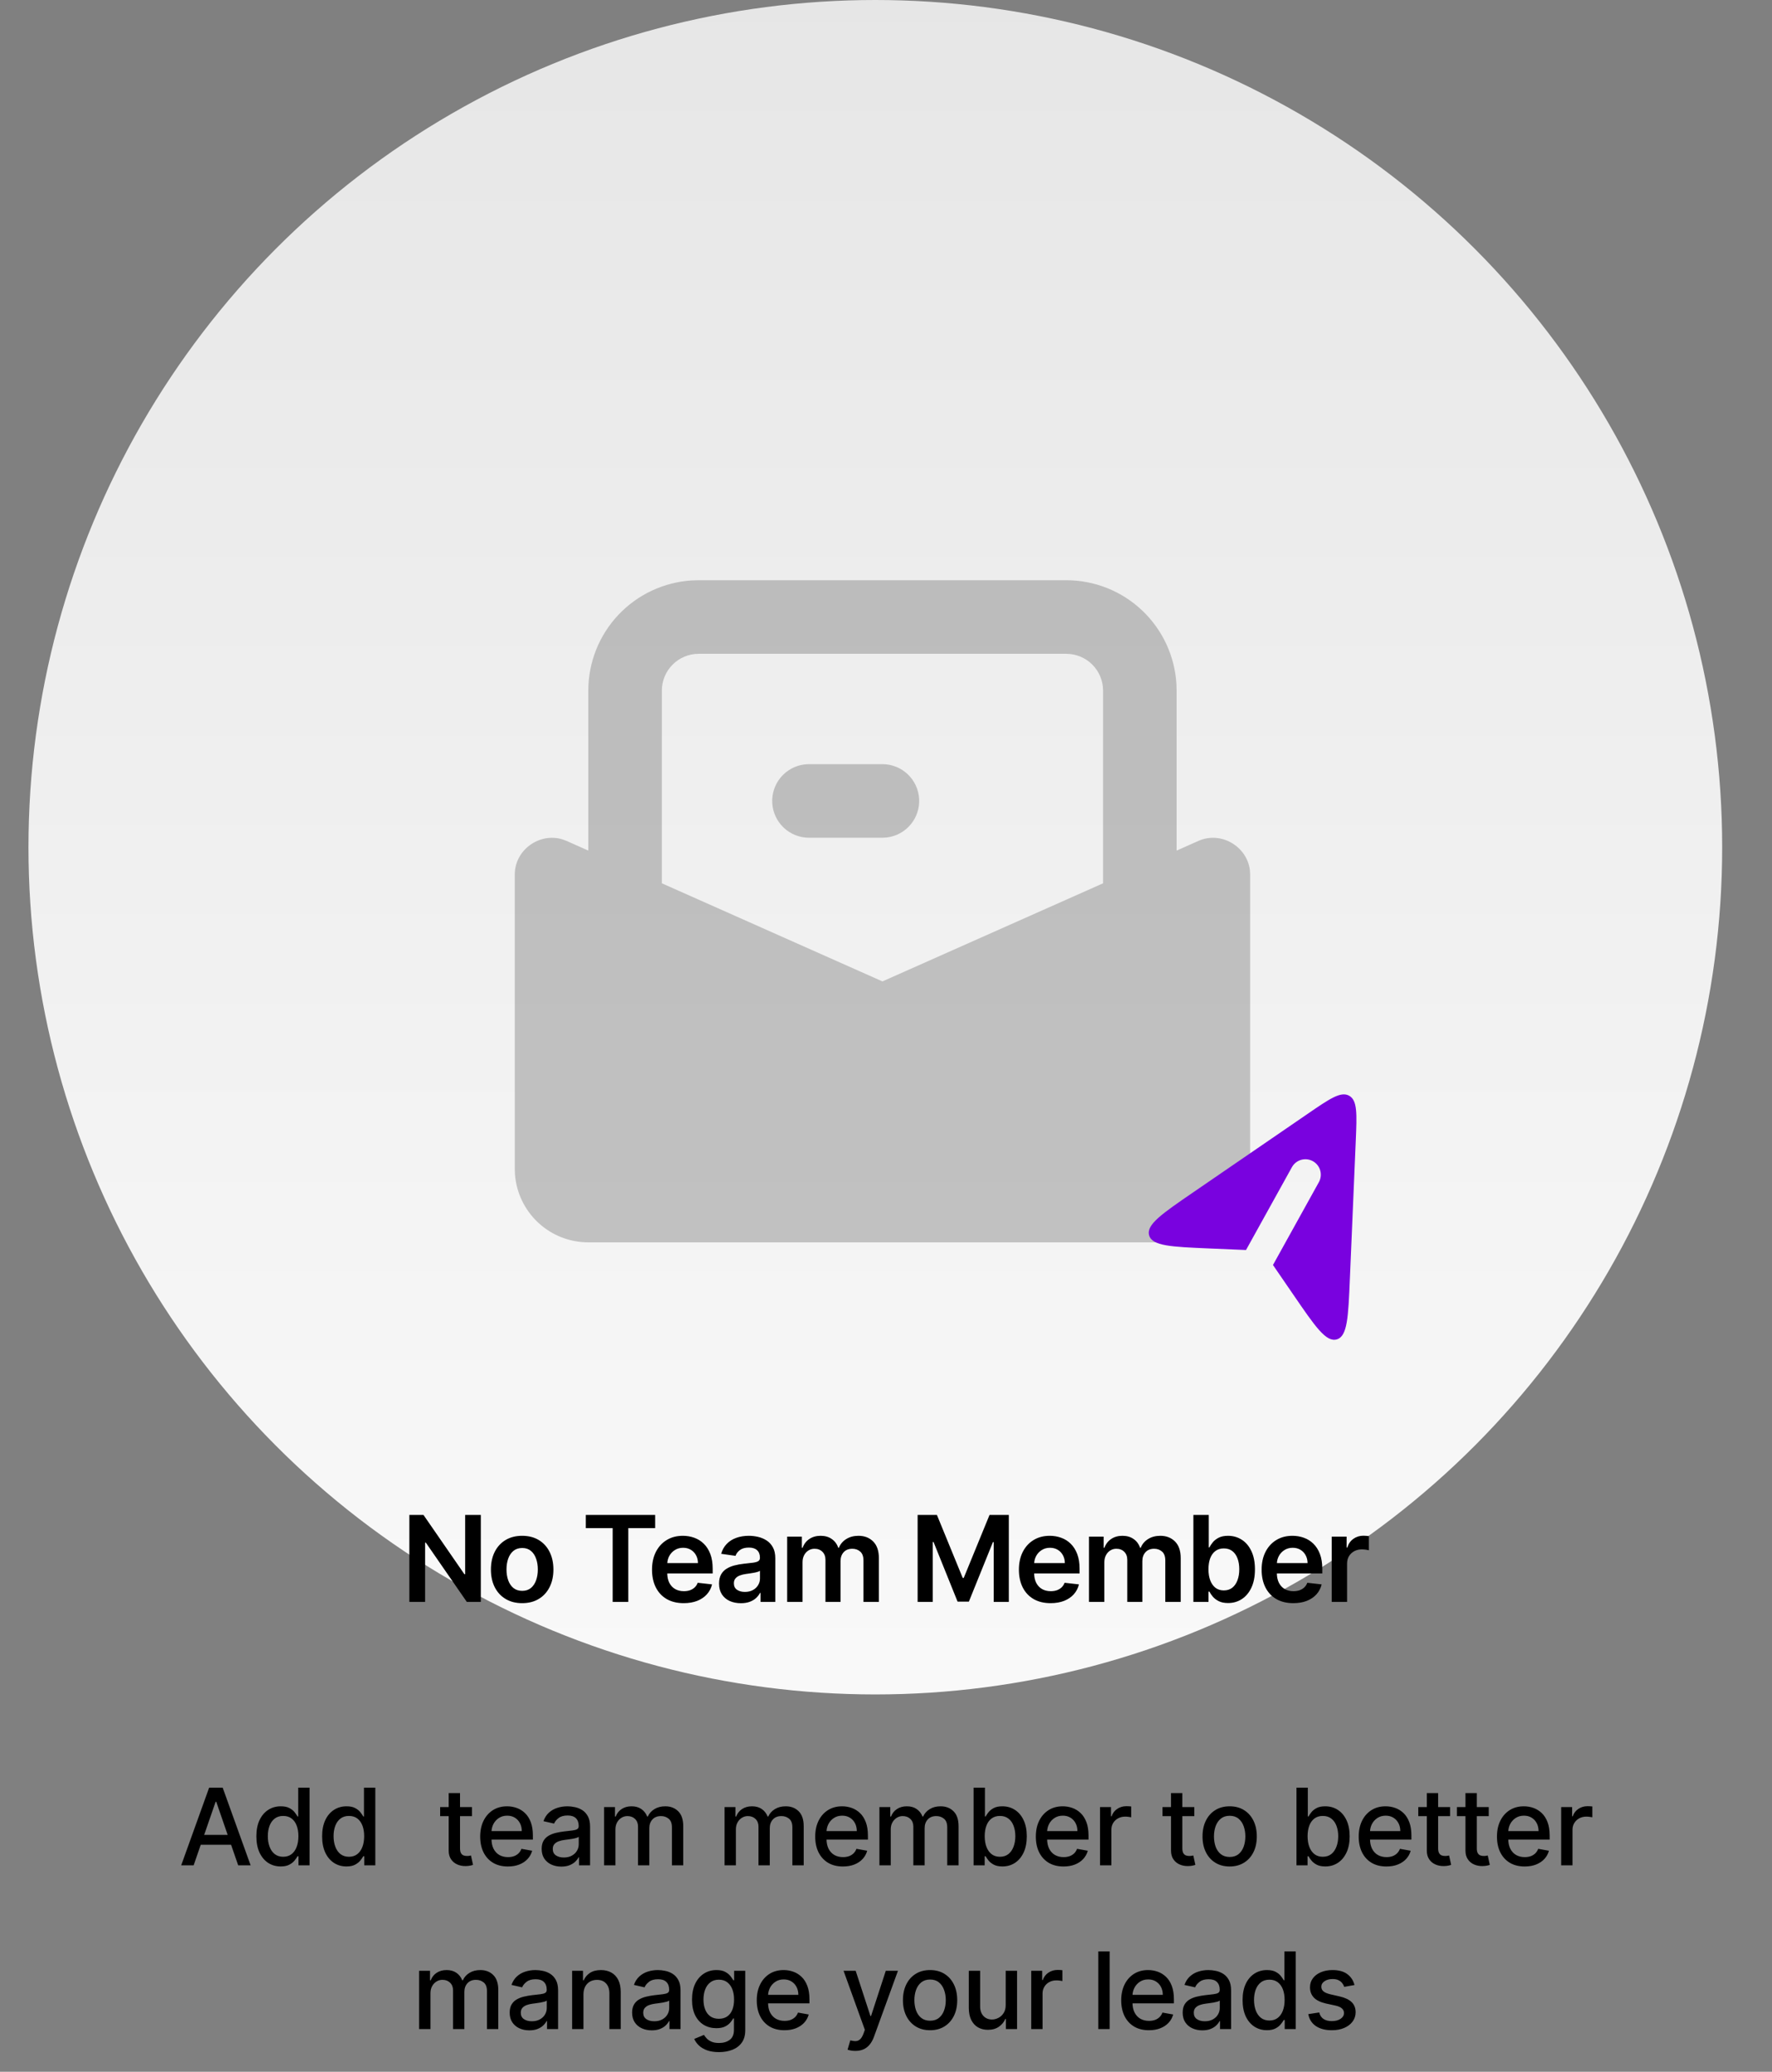 <svg width="249" height="291" viewBox="0 0 249 291" fill="none" xmlns="http://www.w3.org/2000/svg">
<rect x="0" y="0" width="249" height="291" fill="#808080" stroke="none"/>
<circle opacity="0.95" cx="123" cy="119" r="119" fill="url(#paint0_linear_7439_14488)"/>
<path d="M149.836 81.5C153.79 81.5 157.594 83.01 160.47 85.723C163.347 88.435 165.078 92.144 165.31 96.091L165.336 97V119.475L168.405 118.111C171.577 116.701 175.235 118.886 175.638 122.234L175.669 122.833V164.167C175.67 166.774 174.686 169.285 172.913 171.196C171.14 173.108 168.711 174.279 166.111 174.474L165.336 174.5H82.669C80.062 174.501 77.551 173.516 75.64 171.744C73.728 169.971 72.557 167.541 72.362 164.942L72.336 164.167V122.833C72.336 119.361 75.823 116.907 79.037 117.899L79.605 118.111L82.669 119.475V97C82.669 93.046 84.18 89.242 86.892 86.366C89.604 83.489 93.313 81.758 97.26 81.526L98.169 81.5H149.836ZM149.836 91.833H98.169C96.799 91.833 95.485 92.378 94.516 93.347C93.547 94.316 93.003 95.63 93.003 97V124.068L124.003 137.848L155.003 124.068V97C155.003 95.63 154.458 94.316 153.489 93.347C152.52 92.378 151.206 91.833 149.836 91.833ZM124.003 107.333C125.319 107.335 126.586 107.839 127.544 108.743C128.501 109.647 129.077 110.883 129.155 112.197C129.232 113.512 128.804 114.806 127.959 115.816C127.114 116.826 125.915 117.475 124.607 117.631L124.003 117.667H113.669C112.352 117.665 111.086 117.161 110.128 116.257C109.171 115.353 108.594 114.117 108.517 112.803C108.44 111.488 108.868 110.194 109.713 109.184C110.558 108.174 111.757 107.525 113.065 107.369L113.669 107.333H124.003Z" fill="black" fill-opacity="0.21"/>
<path fill-rule="evenodd" clip-rule="evenodd" d="M175.089 175.577L169.96 175.359C164.591 175.131 161.906 175.018 161.475 173.516C161.045 172.017 163.262 170.495 167.694 167.457L183.73 156.463C186.849 154.324 188.409 153.255 189.58 153.904C190.751 154.553 190.671 156.443 190.512 160.219L189.683 179.646C189.455 185.015 189.342 187.701 187.84 188.131C186.34 188.561 184.819 186.345 181.781 181.912L178.877 177.68L185.345 166.012C185.612 165.51 185.671 164.924 185.51 164.379C185.349 163.834 184.98 163.375 184.483 163.099C183.986 162.824 183.401 162.755 182.853 162.906C182.306 163.058 181.84 163.419 181.556 163.911L175.089 175.577Z" fill="#7902DF"/>
<path d="M67.564 212.782V225H65.596L59.839 216.678H59.737V225H57.524V212.782H59.504L65.255 221.11H65.363V212.782H67.564ZM73.374 225.179C72.479 225.179 71.703 224.982 71.047 224.588C70.391 224.195 69.882 223.644 69.52 222.936C69.162 222.228 68.983 221.401 68.983 220.454C68.983 219.507 69.162 218.678 69.52 217.966C69.882 217.254 70.391 216.701 71.047 216.308C71.703 215.914 72.479 215.717 73.374 215.717C74.269 215.717 75.044 215.914 75.7 216.308C76.357 216.701 76.864 217.254 77.222 217.966C77.584 218.678 77.765 219.507 77.765 220.454C77.765 221.401 77.584 222.228 77.222 222.936C76.864 223.644 76.357 224.195 75.7 224.588C75.044 224.982 74.269 225.179 73.374 225.179ZM73.386 223.449C73.871 223.449 74.277 223.316 74.603 223.049C74.929 222.779 75.171 222.417 75.331 221.963C75.494 221.51 75.575 221.005 75.575 220.448C75.575 219.887 75.494 219.38 75.331 218.927C75.171 218.469 74.929 218.105 74.603 217.835C74.277 217.564 73.871 217.429 73.386 217.429C72.888 217.429 72.475 217.564 72.145 217.835C71.819 218.105 71.574 218.469 71.411 218.927C71.252 219.38 71.172 219.887 71.172 220.448C71.172 221.005 71.252 221.51 71.411 221.963C71.574 222.417 71.819 222.779 72.145 223.049C72.475 223.316 72.888 223.449 73.386 223.449ZM82.315 214.637V212.782H92.064V214.637H88.287V225H86.092V214.637H82.315ZM96.071 225.179C95.153 225.179 94.359 224.988 93.691 224.606C93.027 224.22 92.516 223.676 92.158 222.972C91.8 222.264 91.621 221.43 91.621 220.472C91.621 219.529 91.8 218.702 92.158 217.99C92.52 217.274 93.025 216.717 93.673 216.32C94.321 215.918 95.083 215.717 95.958 215.717C96.523 215.717 97.056 215.809 97.557 215.991C98.062 216.17 98.507 216.449 98.893 216.827C99.283 217.205 99.589 217.686 99.812 218.27C100.035 218.851 100.146 219.543 100.146 220.347V221.009H92.635V219.553H98.076C98.072 219.139 97.983 218.772 97.808 218.449C97.632 218.123 97.388 217.867 97.074 217.68C96.763 217.493 96.401 217.399 95.988 217.399C95.546 217.399 95.159 217.507 94.825 217.722C94.49 217.932 94.23 218.211 94.043 218.557C93.86 218.899 93.767 219.275 93.763 219.684V220.955C93.763 221.488 93.86 221.945 94.055 222.327C94.25 222.705 94.522 222.995 94.872 223.198C95.222 223.397 95.632 223.497 96.101 223.497C96.415 223.497 96.7 223.453 96.954 223.365C97.209 223.274 97.43 223.141 97.617 222.966C97.803 222.791 97.945 222.574 98.04 222.315L100.057 222.542C99.929 223.075 99.687 223.54 99.329 223.938C98.975 224.332 98.521 224.638 97.969 224.857C97.416 225.072 96.783 225.179 96.071 225.179ZM104.106 225.185C103.525 225.185 103.002 225.082 102.537 224.875C102.076 224.664 101.71 224.354 101.439 223.944C101.173 223.534 101.04 223.029 101.04 222.429C101.04 221.912 101.135 221.484 101.326 221.146C101.517 220.808 101.777 220.538 102.108 220.335C102.438 220.132 102.81 219.979 103.223 219.875C103.641 219.768 104.072 219.69 104.518 219.643C105.055 219.587 105.49 219.537 105.824 219.493C106.158 219.446 106.401 219.374 106.552 219.279C106.707 219.179 106.785 219.026 106.785 218.819V218.784C106.785 218.334 106.652 217.986 106.385 217.739C106.119 217.493 105.735 217.37 105.234 217.37C104.705 217.37 104.285 217.485 103.975 217.716C103.669 217.946 103.462 218.219 103.354 218.533L101.338 218.247C101.497 217.69 101.76 217.224 102.125 216.851C102.491 216.473 102.939 216.19 103.468 216.003C103.997 215.813 104.581 215.717 105.222 215.717C105.663 215.717 106.103 215.769 106.54 215.872C106.978 215.976 107.377 216.147 107.739 216.385C108.101 216.62 108.392 216.94 108.61 217.346C108.833 217.751 108.944 218.259 108.944 218.867V225H106.868V223.741H106.797C106.665 223.996 106.481 224.234 106.242 224.457C106.007 224.676 105.711 224.853 105.353 224.988C104.999 225.119 104.583 225.185 104.106 225.185ZM104.667 223.598C105.1 223.598 105.476 223.512 105.794 223.341C106.113 223.166 106.357 222.936 106.528 222.649C106.703 222.363 106.791 222.051 106.791 221.713V220.633C106.723 220.689 106.608 220.74 106.445 220.788C106.286 220.836 106.107 220.878 105.908 220.913C105.709 220.949 105.512 220.981 105.317 221.009C105.122 221.037 104.953 221.061 104.81 221.08C104.488 221.124 104.2 221.196 103.945 221.295C103.69 221.395 103.49 221.534 103.342 221.713C103.195 221.888 103.122 222.114 103.122 222.393C103.122 222.791 103.267 223.091 103.557 223.294C103.848 223.497 104.217 223.598 104.667 223.598ZM110.612 225V215.836H112.676V217.393H112.784C112.975 216.868 113.291 216.459 113.732 216.164C114.174 215.866 114.701 215.717 115.313 215.717C115.934 215.717 116.457 215.868 116.882 216.17C117.312 216.469 117.614 216.876 117.789 217.393H117.884C118.087 216.884 118.429 216.479 118.911 216.176C119.396 215.87 119.971 215.717 120.635 215.717C121.478 215.717 122.166 215.984 122.699 216.516C123.232 217.049 123.498 217.827 123.498 218.849V225H121.333V219.183C121.333 218.614 121.182 218.199 120.879 217.936C120.577 217.67 120.207 217.537 119.77 217.537C119.249 217.537 118.841 217.7 118.547 218.026C118.256 218.348 118.111 218.768 118.111 219.285V225H115.993V219.094C115.993 218.62 115.85 218.243 115.564 217.96C115.281 217.678 114.911 217.537 114.454 217.537C114.144 217.537 113.861 217.616 113.607 217.775C113.352 217.93 113.15 218.151 112.998 218.438C112.847 218.72 112.772 219.05 112.772 219.428V225H110.612ZM128.944 212.782H131.653L135.28 221.635H135.423L139.05 212.782H141.759V225H139.635V216.606H139.522L136.145 224.964H134.558L131.181 216.588H131.068V225H128.944V212.782ZM147.626 225.179C146.708 225.179 145.914 224.988 145.246 224.606C144.582 224.22 144.071 223.676 143.713 222.972C143.355 222.264 143.176 221.43 143.176 220.472C143.176 219.529 143.355 218.702 143.713 217.99C144.075 217.274 144.58 216.717 145.228 216.32C145.876 215.918 146.638 215.717 147.513 215.717C148.078 215.717 148.611 215.809 149.112 215.991C149.617 216.17 150.062 216.449 150.448 216.827C150.838 217.205 151.144 217.686 151.367 218.27C151.59 218.851 151.701 219.543 151.701 220.347V221.009H144.19V219.553H149.631C149.627 219.139 149.537 218.772 149.362 218.449C149.187 218.123 148.943 217.867 148.629 217.68C148.318 217.493 147.957 217.399 147.543 217.399C147.101 217.399 146.714 217.507 146.38 217.722C146.045 217.932 145.785 218.211 145.598 218.557C145.415 218.899 145.322 219.275 145.318 219.684V220.955C145.318 221.488 145.415 221.945 145.61 222.327C145.805 222.705 146.077 222.995 146.427 223.198C146.777 223.397 147.187 223.497 147.656 223.497C147.97 223.497 148.255 223.453 148.509 223.365C148.764 223.274 148.985 223.141 149.172 222.966C149.359 222.791 149.5 222.574 149.595 222.315L151.612 222.542C151.484 223.075 151.242 223.54 150.884 223.938C150.53 224.332 150.076 224.638 149.524 224.857C148.971 225.072 148.338 225.179 147.626 225.179ZM153.024 225V215.836H155.088V217.393H155.196C155.387 216.868 155.703 216.459 156.144 216.164C156.586 215.866 157.113 215.717 157.725 215.717C158.346 215.717 158.869 215.868 159.294 216.17C159.724 216.469 160.026 216.876 160.201 217.393H160.297C160.499 216.884 160.842 216.479 161.323 216.176C161.808 215.87 162.383 215.717 163.047 215.717C163.89 215.717 164.578 215.984 165.111 216.516C165.644 217.049 165.911 217.827 165.911 218.849V225H163.745V219.183C163.745 218.614 163.594 218.199 163.292 217.936C162.989 217.67 162.619 217.537 162.182 217.537C161.661 217.537 161.253 217.7 160.959 218.026C160.668 218.348 160.523 218.768 160.523 219.285V225H158.405V219.094C158.405 218.62 158.262 218.243 157.976 217.96C157.693 217.678 157.324 217.537 156.866 217.537C156.556 217.537 156.274 217.616 156.019 217.775C155.765 217.93 155.562 218.151 155.411 218.438C155.259 218.72 155.184 219.05 155.184 219.428V225H153.024ZM167.693 225V212.782H169.853V217.352H169.942C170.053 217.129 170.211 216.892 170.413 216.642C170.616 216.387 170.891 216.17 171.237 215.991C171.583 215.809 172.024 215.717 172.561 215.717C173.269 215.717 173.907 215.898 174.476 216.26C175.049 216.618 175.502 217.149 175.836 217.853C176.175 218.553 176.344 219.412 176.344 220.43C176.344 221.436 176.178 222.291 175.848 222.995C175.518 223.699 175.069 224.236 174.5 224.606C173.931 224.976 173.287 225.161 172.567 225.161C172.042 225.161 171.607 225.074 171.261 224.899C170.915 224.724 170.636 224.513 170.425 224.266C170.219 224.016 170.057 223.779 169.942 223.556H169.817V225H167.693ZM169.811 220.418C169.811 221.011 169.894 221.53 170.061 221.975C170.232 222.421 170.477 222.769 170.795 223.019C171.117 223.266 171.507 223.389 171.965 223.389C172.442 223.389 172.842 223.262 173.164 223.007C173.486 222.749 173.728 222.397 173.892 221.951C174.059 221.502 174.142 220.991 174.142 220.418C174.142 219.849 174.061 219.344 173.898 218.903C173.734 218.461 173.492 218.115 173.17 217.865C172.848 217.614 172.446 217.489 171.965 217.489C171.503 217.489 171.111 217.61 170.789 217.853C170.467 218.095 170.223 218.436 170.055 218.873C169.892 219.311 169.811 219.826 169.811 220.418ZM181.732 225.179C180.814 225.179 180.02 224.988 179.352 224.606C178.688 224.22 178.177 223.676 177.819 222.972C177.461 222.264 177.282 221.43 177.282 220.472C177.282 219.529 177.461 218.702 177.819 217.99C178.181 217.274 178.686 216.717 179.334 216.32C179.982 215.918 180.744 215.717 181.619 215.717C182.184 215.717 182.717 215.809 183.218 215.991C183.723 216.17 184.168 216.449 184.554 216.827C184.944 217.205 185.25 217.686 185.473 218.27C185.696 218.851 185.807 219.543 185.807 220.347V221.009H178.296V219.553H183.737C183.733 219.139 183.643 218.772 183.468 218.449C183.293 218.123 183.049 217.867 182.735 217.68C182.424 217.493 182.062 217.399 181.649 217.399C181.207 217.399 180.82 217.507 180.485 217.722C180.151 217.932 179.891 218.211 179.704 218.557C179.521 218.899 179.428 219.275 179.424 219.684V220.955C179.424 221.488 179.521 221.945 179.716 222.327C179.911 222.705 180.183 222.995 180.533 223.198C180.883 223.397 181.293 223.497 181.762 223.497C182.076 223.497 182.361 223.453 182.615 223.365C182.87 223.274 183.091 223.141 183.278 222.966C183.464 222.791 183.606 222.574 183.701 222.315L185.718 222.542C185.59 223.075 185.348 223.54 184.99 223.938C184.636 224.332 184.182 224.638 183.63 224.857C183.077 225.072 182.444 225.179 181.732 225.179ZM187.13 225V215.836H189.224V217.364H189.32C189.487 216.835 189.773 216.427 190.179 216.141C190.588 215.85 191.056 215.705 191.581 215.705C191.7 215.705 191.833 215.711 191.98 215.723C192.132 215.731 192.257 215.745 192.356 215.765V217.751C192.265 217.72 192.12 217.692 191.921 217.668C191.726 217.64 191.537 217.626 191.354 217.626C190.96 217.626 190.606 217.712 190.292 217.883C189.982 218.05 189.737 218.282 189.558 218.581C189.379 218.879 189.29 219.223 189.29 219.613V225H187.13Z" fill="black"/>
<path d="M27.21 262H25.463L29.389 251.091H31.29L35.216 262H33.469L30.385 253.072H30.3L27.21 262ZM27.503 257.728H33.171V259.113H27.503V257.728ZM39.445 262.16C38.784 262.16 38.195 261.991 37.676 261.654C37.161 261.313 36.757 260.828 36.462 260.2C36.171 259.567 36.025 258.809 36.025 257.925C36.025 257.041 36.172 256.284 36.467 255.656C36.765 255.027 37.174 254.546 37.692 254.212C38.211 253.879 38.798 253.712 39.455 253.712C39.963 253.712 40.372 253.797 40.681 253.967C40.993 254.134 41.234 254.33 41.405 254.553C41.579 254.777 41.714 254.974 41.81 255.145H41.906V251.091H43.498V262H41.943V260.727H41.81C41.714 260.901 41.575 261.1 41.394 261.324C41.217 261.547 40.972 261.743 40.659 261.909C40.347 262.076 39.942 262.16 39.445 262.16ZM39.796 260.801C40.254 260.801 40.642 260.681 40.958 260.439C41.277 260.194 41.519 259.855 41.682 259.422C41.849 258.989 41.932 258.484 41.932 257.909C41.932 257.341 41.851 256.844 41.687 256.418C41.524 255.991 41.284 255.659 40.968 255.422C40.652 255.184 40.261 255.065 39.796 255.065C39.317 255.065 38.917 255.189 38.598 255.438C38.278 255.686 38.037 256.025 37.873 256.455C37.714 256.885 37.634 257.369 37.634 257.909C37.634 258.456 37.715 258.948 37.879 259.385C38.042 259.821 38.283 260.168 38.603 260.423C38.926 260.675 39.324 260.801 39.796 260.801ZM48.684 262.16C48.024 262.16 47.434 261.991 46.916 261.654C46.401 261.313 45.996 260.828 45.701 260.2C45.41 259.567 45.265 258.809 45.265 257.925C45.265 257.041 45.412 256.284 45.707 255.656C46.005 255.027 46.413 254.546 46.932 254.212C47.45 253.879 48.038 253.712 48.695 253.712C49.203 253.712 49.611 253.797 49.92 253.967C50.233 254.134 50.474 254.33 50.645 254.553C50.819 254.777 50.954 254.974 51.05 255.145H51.145V251.091H52.738V262H51.183V260.727H51.05C50.954 260.901 50.815 261.1 50.634 261.324C50.456 261.547 50.211 261.743 49.899 261.909C49.586 262.076 49.182 262.16 48.684 262.16ZM49.036 260.801C49.494 260.801 49.881 260.681 50.197 260.439C50.517 260.194 50.758 259.855 50.922 259.422C51.089 258.989 51.172 258.484 51.172 257.909C51.172 257.341 51.09 256.844 50.927 256.418C50.764 255.991 50.524 255.659 50.208 255.422C49.892 255.184 49.501 255.065 49.036 255.065C48.557 255.065 48.157 255.189 47.837 255.438C47.518 255.686 47.276 256.025 47.113 256.455C46.953 256.885 46.873 257.369 46.873 257.909C46.873 258.456 46.955 258.948 47.118 259.385C47.282 259.821 47.523 260.168 47.843 260.423C48.166 260.675 48.564 260.801 49.036 260.801ZM66.32 253.818V255.097H61.851V253.818H66.32ZM63.049 251.858H64.642V259.598C64.642 259.907 64.688 260.139 64.781 260.295C64.873 260.448 64.992 260.553 65.137 260.61C65.287 260.663 65.448 260.69 65.622 260.69C65.75 260.69 65.862 260.681 65.958 260.663C66.054 260.645 66.128 260.631 66.181 260.62L66.469 261.936C66.377 261.972 66.245 262.007 66.075 262.043C65.904 262.082 65.691 262.103 65.436 262.107C65.017 262.114 64.626 262.039 64.264 261.883C63.902 261.727 63.609 261.485 63.385 261.158C63.161 260.832 63.049 260.422 63.049 259.928V251.858ZM71.37 262.165C70.564 262.165 69.87 261.993 69.287 261.648C68.709 261.3 68.261 260.812 67.945 260.184C67.632 259.551 67.476 258.811 67.476 257.962C67.476 257.124 67.632 256.386 67.945 255.746C68.261 255.107 68.701 254.608 69.266 254.25C69.834 253.891 70.498 253.712 71.258 253.712C71.72 253.712 72.167 253.788 72.601 253.941C73.034 254.093 73.423 254.333 73.767 254.66C74.112 254.987 74.383 255.411 74.582 255.933C74.781 256.451 74.88 257.082 74.88 257.824V258.388H68.376V257.195H73.32C73.32 256.776 73.234 256.405 73.064 256.082C72.894 255.755 72.654 255.498 72.345 255.31C72.04 255.121 71.681 255.027 71.269 255.027C70.821 255.027 70.431 255.137 70.097 255.358C69.767 255.574 69.511 255.858 69.33 256.21C69.152 256.558 69.064 256.936 69.064 257.344V258.277C69.064 258.824 69.159 259.289 69.351 259.672C69.547 260.056 69.818 260.349 70.166 260.551C70.514 260.75 70.921 260.849 71.386 260.849C71.688 260.849 71.963 260.807 72.212 260.722C72.46 260.633 72.675 260.501 72.856 260.327C73.037 260.153 73.176 259.939 73.272 259.683L74.779 259.955C74.658 260.398 74.442 260.787 74.129 261.121C73.82 261.451 73.431 261.709 72.963 261.893C72.498 262.075 71.967 262.165 71.37 262.165ZM78.879 262.181C78.36 262.181 77.891 262.085 77.472 261.893C77.053 261.698 76.721 261.416 76.476 261.047C76.235 260.677 76.114 260.224 76.114 259.688C76.114 259.227 76.203 258.847 76.38 258.548C76.558 258.25 76.798 258.014 77.099 257.84C77.401 257.666 77.739 257.534 78.112 257.446C78.484 257.357 78.864 257.289 79.251 257.243C79.742 257.186 80.139 257.14 80.445 257.105C80.75 257.066 80.972 257.004 81.11 256.918C81.249 256.833 81.318 256.695 81.318 256.503V256.466C81.318 256 81.187 255.64 80.924 255.384C80.665 255.129 80.278 255.001 79.763 255.001C79.227 255.001 78.804 255.12 78.495 255.358C78.19 255.592 77.978 255.853 77.861 256.141L76.364 255.8C76.542 255.303 76.801 254.901 77.142 254.596C77.487 254.287 77.882 254.063 78.33 253.925C78.777 253.783 79.248 253.712 79.742 253.712C80.068 253.712 80.414 253.751 80.78 253.829C81.15 253.903 81.494 254.042 81.814 254.244C82.137 254.447 82.401 254.736 82.607 255.113C82.813 255.485 82.916 255.97 82.916 256.567V262H81.361V260.881H81.297C81.194 261.087 81.039 261.29 80.834 261.489C80.627 261.687 80.363 261.853 80.04 261.984C79.717 262.115 79.329 262.181 78.879 262.181ZM79.225 260.903C79.665 260.903 80.042 260.816 80.354 260.642C80.67 260.468 80.91 260.24 81.073 259.96C81.24 259.676 81.323 259.372 81.323 259.049V257.994C81.267 258.051 81.157 258.104 80.993 258.154C80.834 258.2 80.651 258.241 80.445 258.277C80.239 258.309 80.038 258.339 79.843 258.367C79.647 258.392 79.484 258.413 79.353 258.431C79.044 258.47 78.761 258.536 78.506 258.628C78.254 258.721 78.051 258.854 77.898 259.028C77.749 259.198 77.675 259.425 77.675 259.71C77.675 260.104 77.82 260.402 78.112 260.604C78.403 260.803 78.774 260.903 79.225 260.903ZM84.888 262V253.818H86.416V255.15H86.517C86.688 254.699 86.967 254.347 87.354 254.095C87.741 253.839 88.204 253.712 88.744 253.712C89.291 253.712 89.749 253.839 90.118 254.095C90.491 254.351 90.766 254.702 90.944 255.15H91.029C91.225 254.713 91.535 254.365 91.961 254.106C92.388 253.843 92.895 253.712 93.485 253.712C94.227 253.712 94.832 253.944 95.301 254.409C95.774 254.875 96.01 255.576 96.01 256.513V262H94.417V256.663C94.417 256.109 94.266 255.707 93.964 255.459C93.662 255.21 93.302 255.086 92.883 255.086C92.365 255.086 91.961 255.246 91.674 255.565C91.386 255.881 91.242 256.288 91.242 256.785V262H89.655V256.561C89.655 256.118 89.516 255.761 89.24 255.491C88.963 255.221 88.602 255.086 88.158 255.086C87.856 255.086 87.578 255.166 87.322 255.326C87.07 255.482 86.865 255.7 86.709 255.981C86.557 256.261 86.48 256.586 86.48 256.956V262H84.888ZM101.814 262V253.818H103.343V255.15H103.444C103.615 254.699 103.893 254.347 104.28 254.095C104.667 253.839 105.131 253.712 105.671 253.712C106.218 253.712 106.676 253.839 107.045 254.095C107.418 254.351 107.693 254.702 107.871 255.15H107.956C108.151 254.713 108.462 254.365 108.888 254.106C109.314 253.843 109.822 253.712 110.411 253.712C111.154 253.712 111.759 253.944 112.228 254.409C112.7 254.875 112.936 255.576 112.936 256.513V262H111.344V256.663C111.344 256.109 111.193 255.707 110.891 255.459C110.589 255.21 110.229 255.086 109.81 255.086C109.291 255.086 108.888 255.246 108.6 255.565C108.313 255.881 108.169 256.288 108.169 256.785V262H106.582V256.561C106.582 256.118 106.443 255.761 106.166 255.491C105.889 255.221 105.529 255.086 105.085 255.086C104.783 255.086 104.504 255.166 104.248 255.326C103.996 255.482 103.792 255.7 103.636 255.981C103.483 256.261 103.407 256.586 103.407 256.956V262H101.814ZM118.447 262.165C117.641 262.165 116.947 261.993 116.364 261.648C115.786 261.3 115.338 260.812 115.022 260.184C114.71 259.551 114.553 258.811 114.553 257.962C114.553 257.124 114.71 256.386 115.022 255.746C115.338 255.107 115.779 254.608 116.343 254.25C116.911 253.891 117.575 253.712 118.335 253.712C118.797 253.712 119.244 253.788 119.678 253.941C120.111 254.093 120.5 254.333 120.844 254.66C121.189 254.987 121.46 255.411 121.659 255.933C121.858 256.451 121.958 257.082 121.958 257.824V258.388H115.454V257.195H120.397C120.397 256.776 120.312 256.405 120.141 256.082C119.971 255.755 119.731 255.498 119.422 255.31C119.117 255.121 118.758 255.027 118.346 255.027C117.899 255.027 117.508 255.137 117.174 255.358C116.844 255.574 116.588 255.858 116.407 256.21C116.23 256.558 116.141 256.936 116.141 257.344V258.277C116.141 258.824 116.237 259.289 116.428 259.672C116.624 260.056 116.895 260.349 117.243 260.551C117.591 260.75 117.998 260.849 118.463 260.849C118.765 260.849 119.04 260.807 119.289 260.722C119.537 260.633 119.752 260.501 119.933 260.327C120.114 260.153 120.253 259.939 120.349 259.683L121.856 259.955C121.736 260.398 121.519 260.787 121.206 261.121C120.898 261.451 120.509 261.709 120.04 261.893C119.575 262.075 119.044 262.165 118.447 262.165ZM123.575 262V253.818H125.103V255.15H125.205C125.375 254.699 125.654 254.347 126.041 254.095C126.428 253.839 126.891 253.712 127.431 253.712C127.978 253.712 128.436 253.839 128.805 254.095C129.178 254.351 129.454 254.702 129.631 255.15H129.716C129.912 254.713 130.222 254.365 130.649 254.106C131.075 253.843 131.582 253.712 132.172 253.712C132.914 253.712 133.52 253.944 133.988 254.409C134.461 254.875 134.697 255.576 134.697 256.513V262H133.104V256.663C133.104 256.109 132.953 255.707 132.651 255.459C132.35 255.21 131.989 255.086 131.57 255.086C131.052 255.086 130.649 255.246 130.361 255.565C130.073 255.881 129.929 256.288 129.929 256.785V262H128.342V256.561C128.342 256.118 128.204 255.761 127.927 255.491C127.65 255.221 127.289 255.086 126.845 255.086C126.543 255.086 126.265 255.166 126.009 255.326C125.757 255.482 125.553 255.7 125.396 255.981C125.244 256.261 125.167 256.586 125.167 256.956V262H123.575ZM136.809 262V251.091H138.402V255.145H138.498C138.59 254.974 138.723 254.777 138.897 254.553C139.071 254.33 139.313 254.134 139.622 253.967C139.931 253.797 140.339 253.712 140.847 253.712C141.508 253.712 142.097 253.879 142.615 254.212C143.134 254.546 143.541 255.027 143.835 255.656C144.134 256.284 144.283 257.041 144.283 257.925C144.283 258.809 144.135 259.567 143.841 260.2C143.546 260.828 143.141 261.313 142.626 261.654C142.111 261.991 141.523 262.16 140.863 262.16C140.366 262.16 139.959 262.076 139.643 261.909C139.331 261.743 139.086 261.547 138.908 261.324C138.731 261.1 138.594 260.901 138.498 260.727H138.365V262H136.809ZM138.37 257.909C138.37 258.484 138.454 258.989 138.62 259.422C138.787 259.855 139.029 260.194 139.345 260.439C139.661 260.681 140.048 260.801 140.506 260.801C140.982 260.801 141.38 260.675 141.699 260.423C142.019 260.168 142.26 259.821 142.424 259.385C142.591 258.948 142.674 258.456 142.674 257.909C142.674 257.369 142.592 256.885 142.429 256.455C142.269 256.025 142.028 255.686 141.705 255.438C141.385 255.189 140.985 255.065 140.506 255.065C140.044 255.065 139.654 255.184 139.334 255.422C139.018 255.659 138.778 255.991 138.615 256.418C138.452 256.844 138.37 257.341 138.37 257.909ZM149.447 262.165C148.641 262.165 147.947 261.993 147.365 261.648C146.786 261.3 146.338 260.812 146.022 260.184C145.71 259.551 145.554 258.811 145.554 257.962C145.554 257.124 145.71 256.386 146.022 255.746C146.338 255.107 146.779 254.608 147.343 254.25C147.912 253.891 148.576 253.712 149.336 253.712C149.797 253.712 150.245 253.788 150.678 253.941C151.111 254.093 151.5 254.333 151.844 254.66C152.189 254.987 152.461 255.411 152.659 255.933C152.858 256.451 152.958 257.082 152.958 257.824V258.388H146.454V257.195H151.397C151.397 256.776 151.312 256.405 151.141 256.082C150.971 255.755 150.731 255.498 150.422 255.31C150.117 255.121 149.758 255.027 149.346 255.027C148.899 255.027 148.508 255.137 148.174 255.358C147.844 255.574 147.588 255.858 147.407 256.21C147.23 256.558 147.141 256.936 147.141 257.344V258.277C147.141 258.824 147.237 259.289 147.429 259.672C147.624 260.056 147.896 260.349 148.244 260.551C148.592 260.75 148.998 260.849 149.463 260.849C149.765 260.849 150.04 260.807 150.289 260.722C150.538 260.633 150.752 260.501 150.934 260.327C151.115 260.153 151.253 259.939 151.349 259.683L152.857 259.955C152.736 260.398 152.519 260.787 152.207 261.121C151.898 261.451 151.509 261.709 151.04 261.893C150.575 262.075 150.044 262.165 149.447 262.165ZM154.575 262V253.818H156.114V255.118H156.2C156.349 254.678 156.611 254.331 156.988 254.079C157.368 253.824 157.798 253.696 158.277 253.696C158.376 253.696 158.494 253.699 158.628 253.706C158.767 253.713 158.875 253.722 158.953 253.733V255.256C158.889 255.239 158.776 255.219 158.613 255.198C158.449 255.173 158.286 255.161 158.122 255.161C157.746 255.161 157.41 255.24 157.116 255.4C156.825 255.556 156.594 255.775 156.423 256.055C156.253 256.332 156.168 256.648 156.168 257.004V262H154.575ZM167.821 253.818V255.097H163.352V253.818H167.821ZM164.55 251.858H166.143V259.598C166.143 259.907 166.189 260.139 166.281 260.295C166.374 260.448 166.493 260.553 166.638 260.61C166.787 260.663 166.949 260.69 167.123 260.69C167.251 260.69 167.363 260.681 167.458 260.663C167.554 260.645 167.629 260.631 167.682 260.62L167.97 261.936C167.877 261.972 167.746 262.007 167.576 262.043C167.405 262.082 167.192 262.103 166.936 262.107C166.517 262.114 166.127 262.039 165.765 261.883C165.402 261.727 165.109 261.485 164.886 261.158C164.662 260.832 164.55 260.422 164.55 259.928V251.858ZM172.791 262.165C172.024 262.165 171.355 261.989 170.783 261.638C170.211 261.286 169.767 260.794 169.451 260.162C169.135 259.53 168.977 258.792 168.977 257.946C168.977 257.098 169.135 256.355 169.451 255.72C169.767 255.084 170.211 254.591 170.783 254.239C171.355 253.887 172.024 253.712 172.791 253.712C173.558 253.712 174.227 253.887 174.799 254.239C175.371 254.591 175.815 255.084 176.131 255.72C176.447 256.355 176.605 257.098 176.605 257.946C176.605 258.792 176.447 259.53 176.131 260.162C175.815 260.794 175.371 261.286 174.799 261.638C174.227 261.989 173.558 262.165 172.791 262.165ZM172.796 260.828C173.293 260.828 173.705 260.697 174.032 260.434C174.359 260.171 174.6 259.821 174.757 259.385C174.916 258.948 174.996 258.467 174.996 257.941C174.996 257.419 174.916 256.94 174.757 256.503C174.6 256.062 174.359 255.709 174.032 255.443C173.705 255.176 173.293 255.043 172.796 255.043C172.296 255.043 171.88 255.176 171.55 255.443C171.223 255.709 170.98 256.062 170.82 256.503C170.664 256.94 170.586 257.419 170.586 257.941C170.586 258.467 170.664 258.948 170.82 259.385C170.98 259.821 171.223 260.171 171.55 260.434C171.88 260.697 172.296 260.828 172.796 260.828ZM182.18 262V251.091H183.773V255.145H183.869C183.961 254.974 184.094 254.777 184.268 254.553C184.442 254.33 184.684 254.134 184.993 253.967C185.302 253.797 185.71 253.712 186.218 253.712C186.878 253.712 187.468 253.879 187.986 254.212C188.505 254.546 188.911 255.027 189.206 255.656C189.504 256.284 189.654 257.041 189.654 257.925C189.654 258.809 189.506 259.567 189.211 260.2C188.917 260.828 188.512 261.313 187.997 261.654C187.482 261.991 186.894 262.16 186.234 262.16C185.737 262.16 185.33 262.076 185.014 261.909C184.702 261.743 184.457 261.547 184.279 261.324C184.101 261.1 183.965 260.901 183.869 260.727H183.736V262H182.18ZM183.741 257.909C183.741 258.484 183.824 258.989 183.991 259.422C184.158 259.855 184.4 260.194 184.716 260.439C185.032 260.681 185.419 260.801 185.877 260.801C186.353 260.801 186.751 260.675 187.07 260.423C187.39 260.168 187.631 259.821 187.795 259.385C187.961 258.948 188.045 258.456 188.045 257.909C188.045 257.369 187.963 256.885 187.8 256.455C187.64 256.025 187.399 255.686 187.075 255.438C186.756 255.189 186.356 255.065 185.877 255.065C185.415 255.065 185.025 255.184 184.705 255.422C184.389 255.659 184.149 255.991 183.986 256.418C183.823 256.844 183.741 257.341 183.741 257.909ZM194.818 262.165C194.012 262.165 193.318 261.993 192.736 261.648C192.157 261.3 191.709 260.812 191.393 260.184C191.081 259.551 190.925 258.811 190.925 257.962C190.925 257.124 191.081 256.386 191.393 255.746C191.709 255.107 192.15 254.608 192.714 254.25C193.282 253.891 193.947 253.712 194.706 253.712C195.168 253.712 195.616 253.788 196.049 253.941C196.482 254.093 196.871 254.333 197.215 254.66C197.56 254.987 197.831 255.411 198.03 255.933C198.229 256.451 198.329 257.082 198.329 257.824V258.388H191.825V257.195H196.768C196.768 256.776 196.683 256.405 196.512 256.082C196.342 255.755 196.102 255.498 195.793 255.31C195.488 255.121 195.129 255.027 194.717 255.027C194.27 255.027 193.879 255.137 193.545 255.358C193.215 255.574 192.959 255.858 192.778 256.21C192.601 256.558 192.512 256.936 192.512 257.344V258.277C192.512 258.824 192.608 259.289 192.8 259.672C192.995 260.056 193.266 260.349 193.615 260.551C193.963 260.75 194.369 260.849 194.834 260.849C195.136 260.849 195.411 260.807 195.66 260.722C195.909 260.633 196.123 260.501 196.304 260.327C196.486 260.153 196.624 259.939 196.72 259.683L198.227 259.955C198.107 260.398 197.89 260.787 197.578 261.121C197.269 261.451 196.88 261.709 196.411 261.893C195.946 262.075 195.415 262.165 194.818 262.165ZM203.765 253.818V255.097H199.296V253.818H203.765ZM200.494 251.858H202.087V259.598C202.087 259.907 202.133 260.139 202.226 260.295C202.318 260.448 202.437 260.553 202.582 260.61C202.732 260.663 202.893 260.69 203.067 260.69C203.195 260.69 203.307 260.681 203.403 260.663C203.499 260.645 203.573 260.631 203.627 260.62L203.914 261.936C203.822 261.972 203.69 262.007 203.52 262.043C203.35 262.082 203.136 262.103 202.881 262.107C202.462 262.114 202.071 262.039 201.709 261.883C201.347 261.727 201.054 261.485 200.83 261.158C200.606 260.832 200.494 260.422 200.494 259.928V251.858ZM209.196 253.818V255.097H204.727V253.818H209.196ZM205.925 251.858H207.518V259.598C207.518 259.907 207.564 260.139 207.657 260.295C207.749 260.448 207.868 260.553 208.014 260.61C208.163 260.663 208.324 260.69 208.498 260.69C208.626 260.69 208.738 260.681 208.834 260.663C208.93 260.645 209.004 260.631 209.058 260.62L209.345 261.936C209.253 261.972 209.121 262.007 208.951 262.043C208.781 262.082 208.568 262.103 208.312 262.107C207.893 262.114 207.502 262.039 207.14 261.883C206.778 261.727 206.485 261.485 206.261 261.158C206.037 260.832 205.925 260.422 205.925 259.928V251.858ZM214.246 262.165C213.44 262.165 212.746 261.993 212.164 261.648C211.585 261.3 211.137 260.812 210.821 260.184C210.509 259.551 210.352 258.811 210.352 257.962C210.352 257.124 210.509 256.386 210.821 255.746C211.137 255.107 211.578 254.608 212.142 254.25C212.71 253.891 213.374 253.712 214.134 253.712C214.596 253.712 215.043 253.788 215.477 253.941C215.91 254.093 216.299 254.333 216.643 254.66C216.988 254.987 217.259 255.411 217.458 255.933C217.657 256.451 217.757 257.082 217.757 257.824V258.388H211.253V257.195H216.196C216.196 256.776 216.111 256.405 215.94 256.082C215.77 255.755 215.53 255.498 215.221 255.31C214.916 255.121 214.557 255.027 214.145 255.027C213.698 255.027 213.307 255.137 212.973 255.358C212.643 255.574 212.387 255.858 212.206 256.21C212.029 256.558 211.94 256.936 211.94 257.344V258.277C211.94 258.824 212.036 259.289 212.227 259.672C212.423 260.056 212.694 260.349 213.042 260.551C213.39 260.75 213.797 260.849 214.262 260.849C214.564 260.849 214.839 260.807 215.088 260.722C215.336 260.633 215.551 260.501 215.732 260.327C215.914 260.153 216.052 259.939 216.148 259.683L217.655 259.955C217.535 260.398 217.318 260.787 217.005 261.121C216.697 261.451 216.308 261.709 215.839 261.893C215.374 262.075 214.843 262.165 214.246 262.165ZM219.374 262V253.818H220.913V255.118H220.998C221.147 254.678 221.41 254.331 221.787 254.079C222.167 253.824 222.596 253.696 223.076 253.696C223.175 253.696 223.292 253.699 223.427 253.706C223.566 253.713 223.674 253.722 223.752 253.733V255.256C223.688 255.239 223.575 255.219 223.411 255.198C223.248 255.173 223.085 255.161 222.921 255.161C222.545 255.161 222.209 255.24 221.915 255.4C221.623 255.556 221.393 255.775 221.222 256.055C221.052 256.332 220.966 256.648 220.966 257.004V262H219.374ZM58.897 285V276.818H60.426V278.15H60.527C60.698 277.699 60.976 277.347 61.363 277.095C61.751 276.839 62.214 276.712 62.754 276.712C63.3 276.712 63.759 276.839 64.128 277.095C64.501 277.351 64.776 277.702 64.954 278.15H65.039C65.234 277.713 65.545 277.365 65.971 277.106C66.397 276.843 66.905 276.712 67.494 276.712C68.237 276.712 68.842 276.944 69.311 277.409C69.783 277.875 70.019 278.576 70.019 279.513V285H68.427V279.663C68.427 279.109 68.276 278.707 67.974 278.459C67.672 278.21 67.311 278.086 66.892 278.086C66.374 278.086 65.971 278.246 65.683 278.565C65.396 278.881 65.252 279.288 65.252 279.785V285H63.664V279.561C63.664 279.118 63.526 278.761 63.249 278.491C62.972 278.221 62.612 278.086 62.168 278.086C61.866 278.086 61.587 278.166 61.331 278.326C61.079 278.482 60.875 278.7 60.719 278.981C60.566 279.261 60.49 279.586 60.49 279.956V285H58.897ZM74.385 285.181C73.867 285.181 73.398 285.085 72.979 284.893C72.56 284.698 72.228 284.416 71.983 284.047C71.741 283.677 71.62 283.224 71.62 282.688C71.62 282.227 71.709 281.847 71.887 281.548C72.064 281.25 72.304 281.014 72.606 280.84C72.908 280.666 73.245 280.534 73.618 280.446C73.991 280.357 74.371 280.289 74.758 280.243C75.248 280.186 75.646 280.14 75.951 280.105C76.256 280.066 76.478 280.004 76.617 279.918C76.755 279.833 76.825 279.695 76.825 279.503V279.466C76.825 279 76.693 278.64 76.43 278.384C76.171 278.129 75.784 278.001 75.269 278.001C74.733 278.001 74.31 278.12 74.001 278.358C73.696 278.592 73.485 278.853 73.368 279.141L71.871 278.8C72.048 278.303 72.308 277.901 72.648 277.596C72.993 277.287 73.389 277.063 73.836 276.925C74.284 276.783 74.754 276.712 75.248 276.712C75.575 276.712 75.921 276.751 76.287 276.829C76.656 276.903 77 277.042 77.32 277.244C77.643 277.447 77.908 277.736 78.114 278.113C78.32 278.485 78.423 278.97 78.423 279.567V285H76.867V283.881H76.803C76.7 284.087 76.546 284.29 76.34 284.489C76.134 284.687 75.869 284.853 75.546 284.984C75.223 285.115 74.836 285.181 74.385 285.181ZM74.731 283.903C75.172 283.903 75.548 283.816 75.861 283.642C76.177 283.468 76.416 283.24 76.58 282.96C76.746 282.676 76.83 282.372 76.83 282.049V280.994C76.773 281.051 76.663 281.104 76.5 281.154C76.34 281.2 76.157 281.241 75.951 281.277C75.745 281.309 75.544 281.339 75.349 281.367C75.154 281.392 74.99 281.413 74.859 281.431C74.55 281.47 74.268 281.536 74.012 281.628C73.76 281.721 73.558 281.854 73.405 282.028C73.256 282.198 73.181 282.425 73.181 282.71C73.181 283.104 73.327 283.402 73.618 283.604C73.909 283.803 74.28 283.903 74.731 283.903ZM81.987 280.142V285H80.394V276.818H81.923V278.15H82.024C82.212 277.717 82.507 277.369 82.908 277.106C83.313 276.843 83.823 276.712 84.437 276.712C84.995 276.712 85.483 276.829 85.902 277.063C86.321 277.294 86.646 277.638 86.877 278.097C87.107 278.555 87.223 279.121 87.223 279.796V285H85.63V279.988C85.63 279.395 85.476 278.931 85.167 278.597C84.858 278.26 84.433 278.091 83.894 278.091C83.524 278.091 83.196 278.171 82.908 278.331C82.624 278.491 82.399 278.725 82.232 279.034C82.068 279.339 81.987 279.709 81.987 280.142ZM91.59 285.181C91.071 285.181 90.603 285.085 90.184 284.893C89.765 284.698 89.433 284.416 89.188 284.047C88.946 283.677 88.825 283.224 88.825 282.688C88.825 282.227 88.914 281.847 89.092 281.548C89.269 281.25 89.509 281.014 89.811 280.84C90.113 280.666 90.45 280.534 90.823 280.446C91.196 280.357 91.576 280.289 91.963 280.243C92.453 280.186 92.85 280.14 93.156 280.105C93.461 280.066 93.683 280.004 93.822 279.918C93.96 279.833 94.029 279.695 94.029 279.503V279.466C94.029 279 93.898 278.64 93.635 278.384C93.376 278.129 92.989 278.001 92.474 278.001C91.938 278.001 91.515 278.12 91.206 278.358C90.901 278.592 90.69 278.853 90.573 279.141L89.076 278.8C89.253 278.303 89.513 277.901 89.853 277.596C90.198 277.287 90.594 277.063 91.041 276.925C91.489 276.783 91.959 276.712 92.453 276.712C92.779 276.712 93.126 276.751 93.492 276.829C93.861 276.903 94.205 277.042 94.525 277.244C94.848 277.447 95.113 277.736 95.319 278.113C95.525 278.485 95.627 278.97 95.627 279.567V285H94.072V283.881H94.008C93.905 284.087 93.751 284.29 93.545 284.489C93.339 284.687 93.074 284.853 92.751 284.984C92.428 285.115 92.041 285.181 91.59 285.181ZM91.936 283.903C92.376 283.903 92.753 283.816 93.065 283.642C93.381 283.468 93.621 283.24 93.784 282.96C93.951 282.676 94.035 282.372 94.035 282.049V280.994C93.978 281.051 93.868 281.104 93.705 281.154C93.545 281.2 93.362 281.241 93.156 281.277C92.95 281.309 92.749 281.339 92.554 281.367C92.359 281.392 92.195 281.413 92.064 281.431C91.755 281.47 91.473 281.536 91.217 281.628C90.965 281.721 90.763 281.854 90.61 282.028C90.461 282.198 90.386 282.425 90.386 282.71C90.386 283.104 90.532 283.402 90.823 283.604C91.114 283.803 91.485 283.903 91.936 283.903ZM101.029 288.239C100.379 288.239 99.82 288.153 99.351 287.983C98.886 287.813 98.506 287.587 98.212 287.306C97.917 287.026 97.697 286.719 97.551 286.385L98.92 285.82C99.016 285.977 99.144 286.142 99.303 286.316C99.467 286.493 99.687 286.644 99.964 286.768C100.244 286.893 100.605 286.955 101.045 286.955C101.649 286.955 102.148 286.808 102.542 286.513C102.936 286.222 103.133 285.756 103.133 285.117V283.509H103.032C102.936 283.683 102.798 283.876 102.617 284.089C102.439 284.302 102.194 284.487 101.882 284.643C101.569 284.799 101.162 284.877 100.662 284.877C100.015 284.877 99.433 284.727 98.915 284.425C98.4 284.119 97.991 283.67 97.689 283.077C97.391 282.48 97.242 281.747 97.242 280.877C97.242 280.007 97.389 279.261 97.684 278.64C97.982 278.018 98.391 277.543 98.909 277.212C99.428 276.879 100.015 276.712 100.672 276.712C101.18 276.712 101.59 276.797 101.903 276.967C102.215 277.134 102.459 277.33 102.633 277.553C102.81 277.777 102.947 277.974 103.043 278.145H103.16V276.818H104.721V285.181C104.721 285.884 104.557 286.461 104.231 286.912C103.904 287.363 103.462 287.697 102.904 287.914C102.35 288.13 101.725 288.239 101.029 288.239ZM101.013 283.556C101.471 283.556 101.858 283.45 102.175 283.237C102.494 283.02 102.736 282.711 102.899 282.31C103.066 281.905 103.149 281.42 103.149 280.856C103.149 280.305 103.068 279.821 102.904 279.402C102.741 278.983 102.501 278.656 102.185 278.422C101.869 278.184 101.479 278.065 101.013 278.065C100.534 278.065 100.134 278.189 99.815 278.438C99.495 278.683 99.254 279.016 99.09 279.439C98.931 279.862 98.851 280.334 98.851 280.856C98.851 281.392 98.932 281.863 99.096 282.267C99.259 282.672 99.501 282.988 99.82 283.216C100.143 283.443 100.541 283.556 101.013 283.556ZM110.233 285.165C109.427 285.165 108.733 284.993 108.15 284.648C107.571 284.3 107.124 283.812 106.808 283.184C106.495 282.551 106.339 281.811 106.339 280.962C106.339 280.124 106.495 279.386 106.808 278.746C107.124 278.107 107.564 277.608 108.129 277.25C108.697 276.891 109.361 276.712 110.121 276.712C110.583 276.712 111.03 276.788 111.463 276.941C111.897 277.093 112.286 277.333 112.63 277.66C112.974 277.987 113.246 278.411 113.445 278.933C113.644 279.451 113.743 280.082 113.743 280.824V281.388H107.239V280.195H112.183C112.183 279.776 112.097 279.405 111.927 279.082C111.756 278.755 111.517 278.498 111.208 278.31C110.902 278.121 110.544 278.027 110.132 278.027C109.684 278.027 109.294 278.137 108.96 278.358C108.63 278.574 108.374 278.858 108.193 279.21C108.015 279.558 107.927 279.936 107.927 280.344V281.277C107.927 281.824 108.022 282.289 108.214 282.672C108.409 283.056 108.681 283.349 109.029 283.551C109.377 283.75 109.784 283.849 110.249 283.849C110.551 283.849 110.826 283.807 111.075 283.722C111.323 283.633 111.538 283.501 111.719 283.327C111.9 283.153 112.039 282.939 112.135 282.683L113.642 282.955C113.521 283.398 113.305 283.787 112.992 284.121C112.683 284.451 112.294 284.709 111.826 284.893C111.36 285.075 110.83 285.165 110.233 285.165ZM120.187 288.068C119.949 288.068 119.732 288.049 119.537 288.01C119.342 287.974 119.196 287.935 119.1 287.892L119.484 286.587C119.775 286.665 120.034 286.699 120.261 286.689C120.489 286.678 120.689 286.593 120.863 286.433C121.041 286.273 121.197 286.012 121.332 285.65L121.529 285.107L118.536 276.818H120.24L122.312 283.168H122.397L124.47 276.818H126.179L122.808 286.092C122.651 286.518 122.453 286.879 122.211 287.173C121.97 287.472 121.682 287.695 121.348 287.844C121.014 287.994 120.627 288.068 120.187 288.068ZM130.694 285.165C129.927 285.165 129.258 284.989 128.686 284.638C128.114 284.286 127.67 283.794 127.354 283.162C127.038 282.53 126.88 281.792 126.88 280.946C126.88 280.098 127.038 279.355 127.354 278.72C127.67 278.084 128.114 277.591 128.686 277.239C129.258 276.887 129.927 276.712 130.694 276.712C131.461 276.712 132.131 276.887 132.702 277.239C133.274 277.591 133.718 278.084 134.034 278.72C134.35 279.355 134.508 280.098 134.508 280.946C134.508 281.792 134.35 282.53 134.034 283.162C133.718 283.794 133.274 284.286 132.702 284.638C132.131 284.989 131.461 285.165 130.694 285.165ZM130.7 283.828C131.197 283.828 131.609 283.697 131.935 283.434C132.262 283.171 132.504 282.821 132.66 282.385C132.82 281.948 132.9 281.467 132.9 280.941C132.9 280.419 132.82 279.94 132.66 279.503C132.504 279.062 132.262 278.709 131.935 278.443C131.609 278.176 131.197 278.043 130.7 278.043C130.199 278.043 129.783 278.176 129.453 278.443C129.126 278.709 128.883 279.062 128.723 279.503C128.567 279.94 128.489 280.419 128.489 280.941C128.489 281.467 128.567 281.948 128.723 282.385C128.883 282.821 129.126 283.171 129.453 283.434C129.783 283.697 130.199 283.828 130.7 283.828ZM141.319 281.607V276.818H142.917V285H141.351V283.583H141.266C141.077 284.02 140.776 284.384 140.36 284.675C139.948 284.963 139.435 285.107 138.821 285.107C138.295 285.107 137.83 284.991 137.425 284.76C137.024 284.526 136.708 284.18 136.477 283.722C136.25 283.263 136.136 282.697 136.136 282.022V276.818H137.729V281.831C137.729 282.388 137.883 282.832 138.192 283.162C138.501 283.493 138.902 283.658 139.396 283.658C139.694 283.658 139.991 283.583 140.286 283.434C140.584 283.285 140.831 283.059 141.026 282.757C141.225 282.456 141.322 282.072 141.319 281.607ZM144.907 285V276.818H146.446V278.118H146.532C146.681 277.678 146.943 277.331 147.32 277.079C147.7 276.824 148.13 276.696 148.609 276.696C148.708 276.696 148.826 276.699 148.961 276.706C149.099 276.713 149.207 276.722 149.285 276.733V278.256C149.222 278.239 149.108 278.219 148.945 278.198C148.781 278.173 148.618 278.161 148.454 278.161C148.078 278.161 147.742 278.24 147.448 278.4C147.157 278.556 146.926 278.775 146.755 279.055C146.585 279.332 146.5 279.648 146.5 280.004V285H144.907ZM155.926 274.091V285H154.333V274.091H155.926ZM161.445 285.165C160.639 285.165 159.945 284.993 159.362 284.648C158.784 284.3 158.336 283.812 158.02 283.184C157.708 282.551 157.551 281.811 157.551 280.962C157.551 280.124 157.708 279.386 158.02 278.746C158.336 278.107 158.776 277.608 159.341 277.25C159.909 276.891 160.573 276.712 161.333 276.712C161.795 276.712 162.242 276.788 162.676 276.941C163.109 277.093 163.498 277.333 163.842 277.66C164.187 277.987 164.458 278.411 164.657 278.933C164.856 279.451 164.955 280.082 164.955 280.824V281.388H158.451V280.195H163.395C163.395 279.776 163.309 279.405 163.139 279.082C162.969 278.755 162.729 278.498 162.42 278.31C162.114 278.121 161.756 278.027 161.344 278.027C160.896 278.027 160.506 278.137 160.172 278.358C159.842 278.574 159.586 278.858 159.405 279.21C159.227 279.558 159.139 279.936 159.139 280.344V281.277C159.139 281.824 159.235 282.289 159.426 282.672C159.622 283.056 159.893 283.349 160.241 283.551C160.589 283.75 160.996 283.849 161.461 283.849C161.763 283.849 162.038 283.807 162.287 283.722C162.535 283.633 162.75 283.501 162.931 283.327C163.112 283.153 163.251 282.939 163.347 282.683L164.854 282.955C164.733 283.398 164.517 283.787 164.204 284.121C163.895 284.451 163.507 284.709 163.038 284.893C162.573 285.075 162.042 285.165 161.445 285.165ZM168.954 285.181C168.435 285.181 167.966 285.085 167.547 284.893C167.128 284.698 166.796 284.416 166.551 284.047C166.31 283.677 166.189 283.224 166.189 282.688C166.189 282.227 166.278 281.847 166.455 281.548C166.633 281.25 166.873 281.014 167.174 280.84C167.476 280.666 167.814 280.534 168.187 280.446C168.559 280.357 168.939 280.289 169.326 280.243C169.816 280.186 170.214 280.14 170.52 280.105C170.825 280.066 171.047 280.004 171.185 279.918C171.324 279.833 171.393 279.695 171.393 279.503V279.466C171.393 279 171.262 278.64 170.999 278.384C170.74 278.129 170.353 278.001 169.838 278.001C169.302 278.001 168.879 278.12 168.57 278.358C168.265 278.592 168.053 278.853 167.936 279.141L166.439 278.8C166.617 278.303 166.876 277.901 167.217 277.596C167.562 277.287 167.957 277.063 168.405 276.925C168.852 276.783 169.323 276.712 169.816 276.712C170.143 276.712 170.489 276.751 170.855 276.829C171.225 276.903 171.569 277.042 171.889 277.244C172.212 277.447 172.476 277.736 172.682 278.113C172.888 278.485 172.991 278.97 172.991 279.567V285H171.436V283.881H171.372C171.269 284.087 171.114 284.29 170.908 284.489C170.703 284.687 170.438 284.853 170.115 284.984C169.792 285.115 169.405 285.181 168.954 285.181ZM169.3 283.903C169.74 283.903 170.117 283.816 170.429 283.642C170.745 283.468 170.985 283.24 171.148 282.96C171.315 282.676 171.399 282.372 171.399 282.049V280.994C171.342 281.051 171.232 281.104 171.068 281.154C170.908 281.2 170.726 281.241 170.52 281.277C170.314 281.309 170.113 281.339 169.918 281.367C169.722 281.392 169.559 281.413 169.428 281.431C169.119 281.47 168.836 281.536 168.581 281.628C168.329 281.721 168.126 281.854 167.973 282.028C167.824 282.198 167.75 282.425 167.75 282.71C167.75 283.104 167.895 283.402 168.187 283.604C168.478 283.803 168.849 283.903 169.3 283.903ZM178.025 285.16C177.365 285.16 176.775 284.991 176.257 284.654C175.742 284.313 175.337 283.828 175.042 283.2C174.751 282.567 174.606 281.809 174.606 280.925C174.606 280.041 174.753 279.284 175.048 278.656C175.346 278.027 175.754 277.546 176.273 277.212C176.791 276.879 177.379 276.712 178.036 276.712C178.544 276.712 178.952 276.797 179.261 276.967C179.574 277.134 179.815 277.33 179.986 277.553C180.16 277.777 180.295 277.974 180.39 278.145H180.486V274.091H182.079V285H180.524V283.727H180.39C180.295 283.901 180.156 284.1 179.975 284.324C179.797 284.547 179.552 284.743 179.24 284.909C178.927 285.076 178.523 285.16 178.025 285.16ZM178.377 283.801C178.835 283.801 179.222 283.681 179.538 283.439C179.858 283.194 180.099 282.855 180.263 282.422C180.43 281.989 180.513 281.484 180.513 280.909C180.513 280.341 180.431 279.844 180.268 279.418C180.105 278.991 179.865 278.659 179.549 278.422C179.233 278.184 178.842 278.065 178.377 278.065C177.898 278.065 177.498 278.189 177.178 278.438C176.859 278.686 176.617 279.025 176.454 279.455C176.294 279.885 176.214 280.369 176.214 280.909C176.214 281.456 176.296 281.948 176.459 282.385C176.623 282.821 176.864 283.168 177.184 283.423C177.507 283.675 177.905 283.801 178.377 283.801ZM190.333 278.816L188.89 279.071C188.829 278.887 188.733 278.711 188.602 278.544C188.474 278.377 188.3 278.24 188.08 278.134C187.86 278.027 187.585 277.974 187.254 277.974C186.803 277.974 186.427 278.075 186.125 278.278C185.823 278.477 185.672 278.734 185.672 279.05C185.672 279.324 185.774 279.544 185.976 279.711C186.178 279.877 186.505 280.014 186.956 280.121L188.256 280.419C189.009 280.593 189.57 280.861 189.939 281.223C190.308 281.586 190.493 282.056 190.493 282.635C190.493 283.125 190.351 283.562 190.067 283.945C189.786 284.325 189.394 284.624 188.89 284.84C188.389 285.057 187.808 285.165 187.148 285.165C186.232 285.165 185.484 284.97 184.905 284.579C184.326 284.185 183.971 283.626 183.84 282.901L185.379 282.667C185.475 283.068 185.672 283.372 185.971 283.578C186.269 283.78 186.658 283.881 187.137 283.881C187.659 283.881 188.076 283.773 188.389 283.556C188.701 283.336 188.858 283.068 188.858 282.752C188.858 282.496 188.762 282.282 188.57 282.108C188.382 281.934 188.092 281.802 187.702 281.713L186.317 281.41C185.553 281.236 184.989 280.959 184.623 280.579C184.261 280.199 184.08 279.718 184.08 279.135C184.08 278.652 184.215 278.23 184.485 277.868C184.754 277.505 185.127 277.223 185.603 277.021C186.079 276.815 186.624 276.712 187.238 276.712C188.123 276.712 188.819 276.903 189.326 277.287C189.834 277.667 190.17 278.176 190.333 278.816Z" fill="black"/>
<defs>
<linearGradient id="paint0_linear_7439_14488" x1="123" y1="0" x2="123" y2="238" gradientUnits="userSpaceOnUse">
<stop stop-color="#EBEBEB"/>
<stop offset="1" stop-color="white"/>
</linearGradient>
</defs>
</svg>
